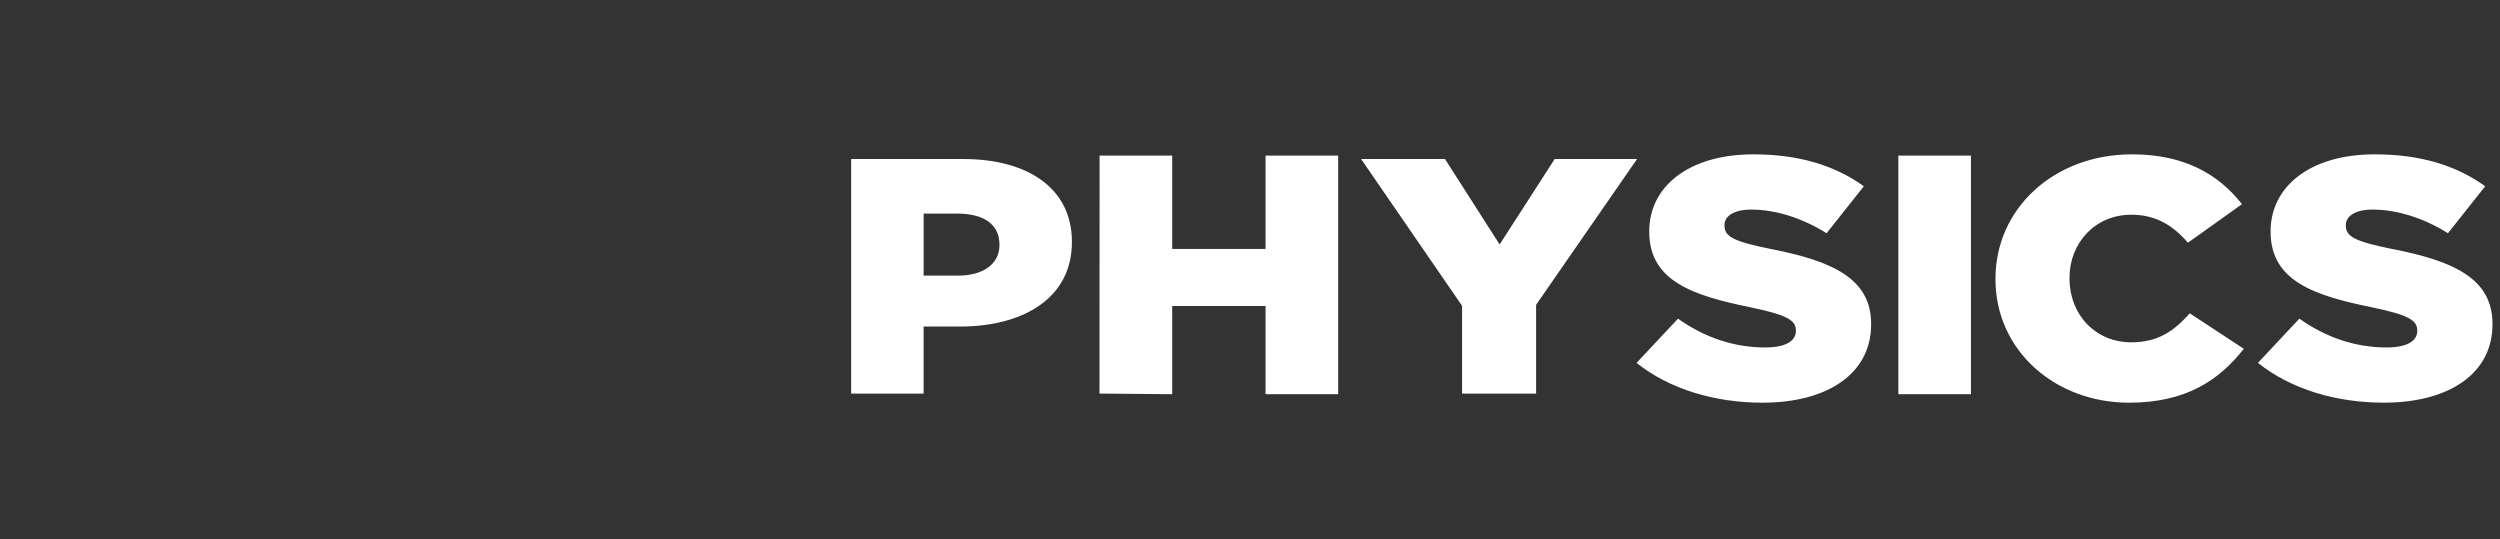 <svg width="241" height="52" xmlns="http://www.w3.org/2000/svg">
    <rect width="100%" height="100%" fill="#333333" stroke="none"/>
    <g fill="none" fill-rule="evenodd">
        <path d="M92.35 26.57c2.484 0 3.998-1.163 3.998-2.94v-.065c0-1.938-1.514-2.972-4.033-2.972h-3.277v5.976h3.312zM82.052 15.33h10.803c6.373 0 10.477 2.94 10.477 7.945v.065c0 5.329-4.572 8.141-10.838 8.141h-3.457v6.46H82.052V15.33zM106 15h7v9h9v-9h7v23h-7v-8.5h-9V38l-7.008-.06L106 15zm34.943 14.478l-9.732-14.148h8.086l5.268 8.236 5.306-8.236h7.941l-9.732 14.052v8.558h-7.136v-8.463zm16.821 5.504l3.996-4.264c2.556 1.818 5.405 2.777 8.403 2.777 1.923 0 2.959-.595 2.959-1.587v-.066c0-.96-.85-1.489-4.366-2.216-5.514-1.124-9.77-2.512-9.77-7.275v-.066c0-4.298 3.812-7.406 10.027-7.406 4.405 0 7.847 1.058 10.66 3.075l-3.591 4.529c-2.368-1.487-4.958-2.28-7.253-2.28-1.739 0-2.59.661-2.59 1.487v.066c0 1.058.887 1.52 4.477 2.249 5.96 1.156 9.659 2.875 9.659 7.207v.066c0 4.728-4.18 7.54-10.473 7.54-4.588 0-8.956-1.292-12.138-3.837zM183 38V15h7v23h-7zm9.365-11.086v-.066c0-6.708 5.603-11.97 13.164-11.97 5.103 0 8.384 1.973 10.597 4.803l-5.208 3.716c-1.428-1.645-3.068-2.698-5.46-2.698-3.496 0-5.958 2.729-5.958 6.084v.066c0 3.452 2.462 6.15 5.958 6.15 2.604 0 4.139-1.118 5.637-2.795l5.209 3.419c-2.354 2.993-5.53 5.196-11.061 5.196-7.136 0-12.88-5.031-12.88-11.904zm25.299 8.067l3.996-4.264c2.556 1.818 5.405 2.777 8.403 2.777 1.923 0 2.959-.595 2.959-1.587v-.066c0-.96-.85-1.489-4.366-2.216-5.514-1.124-9.77-2.512-9.77-7.275v-.066c0-4.298 3.812-7.406 10.027-7.406 4.405 0 7.847 1.058 10.66 3.075l-3.591 4.529c-2.368-1.487-4.958-2.28-7.253-2.28-1.739 0-2.59.661-2.59 1.487v.066c0 1.058.887 1.52 4.477 2.249 5.96 1.156 9.659 2.875 9.659 7.207v.066c0 4.728-4.18 7.54-10.473 7.54-4.588 0-8.956-1.292-12.138-3.837z" fill="#FFFFFF"/>
<!--        <path d="M70.2 26.9793333s-.1791111-.8117777-.5373333-2.4353333l-1.4213334-2.366-2.3746666-2.3833333-3.0766667-2.054L58.9333333 15.912 54.522 14.3866667l-4.9226667-1.1873334L47.138 12.818l-.416-.7886667-.8666667-1.612L44.9886667 8.892 44.122 7.47933333l-.3813333-.598L42.874 5.65066667l-.8666667-1.118-.8666666-1.066-.858-.86666667-.3553334-.35533333L39.13 1.586l-.3813333-.26866667-.754-.51133333L37.622.63266667l-.6586667-.286-.3293333-.13-.416-.104-.416-.06933334L35.5333333 0h-.8666666L34.06.08666667l-.3726667.08666666L33.28.29466667l-.5806667.24266666-.3986666.17333334L31.9453333.91l-.754.50266667-1.2306666 1.02266666L29.146 3.302l-.858 1.03133333-.3553333.45933334L27.4733333 5.434 27.092 5.96266667l-.8666667 1.28266666L25.3586667 8.658 24.492 10.14l-.8666667 1.5946667L23.088 12.766l-.8666667.0953333-5.1133333 1.092-4.5846667 1.4213334L8.54533333 17.108 5.2 19.0666667 2.6 21.268.86666667 23.6253333 0 26.1126667.08666667 28.6l.86666666 3.1806667.86666667 2.6L2.756 36.66l.86666667 2.054.86666666 1.5686667L5.356 41.4093333l1.62066667 2.002.86666666.6586667.25133334.1993333L9.36 45.2833333l.754.5893334L13.026 47.502l3.4666667 1.4126667 3.952 1.144.4506666.0866666 4.186.8666667 4.4546667.5286667 4.5933333.2253333L38.714 51.6533333l4.524-.442 4.264-.728.39-.0866666 4.0733333-1.0573334 3.6486667-1.326 3.0853333-1.5686666 2.4873334-1.7333334L62.4 44.2s.6153333-.6557778 1.846-1.9673333L65.1126667 41.132l.8666666-1.5686667 1.1613334-2.184.8666666-2.0973333.8666667-2.6.8666667-3.1633333L70.2 26.9793333z" fill="#F8FFFF" fill-rule="nonzero"/>-->
<!--        <path d="M70.2 26.9793333L69.6626667 24.544l-1.4213334-2.366-2.3746666-2.3833333L62.79 17.732l-3.8566667-1.82L54.522 14.3866667l-4.9226667-1.1873334L47.138 12.818l-.416-.7886667-.8666667-1.612L44.9886667 8.892 44.122 7.47933333l-.3813333-.598L42.874 5.65066667l-.8666667-1.118-.8666666-1.066-.052-.052-.806-.81466667-.3553334-.35533333L39.13 1.586l-.3813333-.26866667-.754-.51133333L37.622.63266667l-.6586667-.286-.3293333-.13h-.0433333L36.218.13l-.416-.078L35.5333333 0h-.8666666L34.06.08666667l-.3726667.08666666L33.28.29466667l-.5806667.24266666-.3986666.17333334L31.9453333.91l-.754.50266667-1.2306666 1.02266666L29.146 3.302l-.858 1.03133333-.3553333.45933334v.052L27.4733333 5.434 27.092 5.96266667l-.8666667 1.28266666L25.3586667 8.658 24.492 10.14l-.8666667 1.5946667L23.088 12.766l-.8666667.0953333-5.1133333 1.092-4.5846667 1.4213334L8.54533333 17.108 5.2 19.0666667 2.6 21.268.86666667 23.6253333 0 26.1126667.08666667 28.6l.86666666 3.1806667.86666667 2.6L2.756 36.66l.86666667 2.054.86666666 1.5686667.86666667 1.118 1.62066667 2.002.86666666.6586666.25133334.1993334L9.36 45.2746667l.754.5893333 2.912 1.6293333L16.4926667 48.906l3.952 1.144.4506666.0866667 4.186.8666666L29.536 51.532l4.5933333.2253333L38.714 51.6446667l4.524-.442 4.264-.728.39-.0866667 4.0733333-1.0573333 3.6486667-1.326L58.6993333 46.436l2.4873334-1.7333333L62.4 44.2l1.846-1.9673333.8666667-1.1006667.8666666-1.5686667 1.1613334-2.184.8666666-2.0973333.8666667-2.6.8666667-3.1633333L70.2 26.9793333zM64.766 40.846l-1.8546667 1.976L60.97 44.2l.3466667-.6846667L62.01 41.652l2.73-1.924 1.2393333-1.3173333-.3986666.9533333L64.766 40.846zm-5.2 4.862l-.6933333.572-3.068 1.5513333-2.7993334 1.014L53.43 48.1l3.77-1.3693333 2.522-1.274-.156.2513333zm-11.2666667 4.4633333l-.2946666.078-3.796.6586667v-.078l.2253333-.7453333 4.576-.7713334 3.8566667-1.04-.26.4506667-.4766667.4506667-3.8306667.9966666zm-9.386 1.3086667l-4.394.104v-.9186667l4.7926667-.104 4.6366667-.4506666L43.784 50.648l-.2166667.3466667H43.42L38.9133333 51.48zM29.77 51.3673333l-4.4286667-.5286666H25.142l-.2513333-.3813334-.1906667-.52 4.5413333.5373334 4.8186667.234v.91l-4.29-.2513334zm-9.9146667-2.834l-4.108-1.1873333L15.236 46.0806667 14.8113333 44.616 18.876 45.7946667l4.7146667.9446666.2686666 1.6293334L24.1106667 49.4l-4.2553334-.8666667zm-6.5346666-1.1786666L10.4 45.7426667l-.73666667-.5893334-.13-.2166666L11.8126667 46.202l3.64 1.4646667.4246666.7106666-2.5566666-1.0226666zm-9.24733337-8.71L3.77866667 37.96l.86666666 1.0313333 2.496 1.9933334.73666667 1.898.312.6066666-1.64666667-1.2566666-1.638-2.0453334-.832-1.5426666zm-3.068-14.1786667l.676 2.6L1.118 28.73l-.69333333-2.5133333L1.00533333 24.466zM63.7346667 35.5333333l-.52-.8666666.7366666-.8146667L64.61 32.7773333l.8666667 1.508-1.742 1.248zM62.4 39l-.7106667 2.3486667-3.38 1.7333333L54.6 44.4426667l.4073333-1.976.5113334-2.782L57.3126667 39l2.3746666-.8666667 2.392-1.2133333.8666667-.4246667L62.4 39zm-1.4386667 4.3333333l-.702 1.3606667-.0953333.052-3.094 1.5686667-3.4666667 1.2566666.3553334-.9273333L54.47 44.9106667 58.4393333 43.472 61.438 41.938l-.4766667 1.3953333zm-12.0726666 5.538l-4.394.7453334.208-.988L44.928 46.982l4.8186667-.8146667 4.2466666-1.1006666L53.56 46.54l-.468 1.248-4.2033333 1.0833333zM39.2773333 50.154l-4.7926666.1126667v-2.6173334l5.0873333-.13L44.5206667 47.034l-.2253334 1.4993333-.234 1.118-4.784.5026667zm-9.9926666-.1386667l-4.7233334-.5546666L24.2666667 48.308l-.2253334-1.508 4.8706667.5633333 5.1046667.2513334V50.232l-4.732-.2166667zm-10.296-4.6106666l-4.3333334-1.248L14.1266667 41.912l-.494-2.6 2.496.7193333c.0342277.0078013.0697722.0078013.104 0L17.966 40.534l3.38.676h.0693333l1.4993334.2946667.2946666 2.704.2773334 2.0106666-4.498-.8146666zm-3.77 1.7333333L12.012 45.8293333 8.97866667 44.096l-.71933334-1.3953333-.546-1.3433334L10.478 42.9086667 14.3086667 44.46l.5026666 1.7333333.4073334.9446667zM4.92266667 38.714L3.328 36.738l-.17333333-.338v-.052l-.78-2.2966667-.64133334-2.1146666.09533334.1213333L2.938 33.4446667 5.538 35.542l.74533333 2.938.65 1.8373333L4.92266667 38.714zM17.4286667 17.9833333l.4073333 2.548-3.9693333 1.222L13.364 19.2226667l4.0646667-1.2393334zM54.1233333 18.382l3.8913334 1.3433333-.5113334 2.5133334-3.77-1.3086667.39-2.548zm10.946 5.3386667L66.95 25.5493333l-.7106667 2.34-1.8286666-1.794.6586666-2.3746666zM65.936 34.008l-1.0053333-1.6726667.6326666-1.3433333 1.0573334 1.7333333L66.0053333 33.93l-.0693333.078zm-6.3353333 3.7613333l-.26.0953334.0866666-.5546667.3466667.3726667-.1733333.0866666zm-2.236.8146667l-.676-1.1613333.754-1.4213334.1646666-1.04.5893334.8666667.8666666 1.1093333-.1646666 1.118-1.534.5286667zM54.6 42.38l-.4766667 2.2186667-4.4546666 1.1526666L44.98 46.5486667l.234-2.002L45.4653333 41.86 50.544 40.9933333l4.5153333-1.1786666L54.6 42.38zm-15.08 4.7233333l-5.0786667.1213334V42.562h.1213334l3.4666666-.078H39.832l5.2346667-.5806667-.2426667 2.6L44.5726667 46.618 39.52 47.1033333zm-10.5733333-.1386666l-4.9746667-.572-.286-2.132-.286-2.6 4.2813333.52 6.2833334.3033333V47.216l-5.018-.2513333zm-10.8333334-6.7513334L16.796 39.8666667l-.208-.1213334.6673333-1.612.6673334-1.6206666 1.82 1.014L21.996 38.454l-.5026667 1.7333333-.1906666.6153334-3.1893334-.5893334zm-3.9 3.77l-3.536-1.4386666L7.488 40.7333333l-.71066667-2.3486666L6.136 35.88l1.77666667.9966667 1.248.7106666 4.01266663 1.612L13.7106667 41.99l.5026666 1.9933333zm0-19.2486666l.4593334 1.5686666-3.2586667 1.43-.546-1.534 3.3453333-1.4646666zM18.3126667 20.8l.78-.1646667L18.512 21.866l-.1993333-1.066zm6.214-9.7066667l.5286666-.936.2513334.5806667-.8233334 1.586L23.816 13.6933333l-.1386667-.3466666v-.728l.8493334-1.5253334zm1.7766666-3.01599997l.546-.86666666.182.45933333L26.234 9.06533333l-.6673333 1.19599997-.104-.234v-.60666663l.8406666-1.34333334zm21.1033334 6.65599997l.8666666 1.7333334-.1126666.8666666-.2773334.5113334L47.216 16.302l-.8666667-1.7333333.3813334-.7106667v-.1906667l.676 1.066zM53.6293333 21.346L57.408 22.6373333 56.888 24.674 53.222 23.4l.4073333-2.054zM65.416 30.186l-1.794-1.7333333.65-1.9066667 1.8286667 1.794L65.416 30.186zm-2.1493333-2.0106667l-2.4786667-1.664.5893333-1.95 2.548 1.6813334-.6586666 1.9326666zM61.6373333 31.642L60.97 32.5086667l-2.2793333-1.4993334.598-.8666666.6066666-1.2393334L62.3046667 30.498l-.6673334 1.144zM59.67 34.8053333l-.8146667-.598-.4333333-.442.1473333.0606667h.7193334l1.378 1.3693333h-.2253334l-.7713333-.39zm-1.1526667.728l-.8666666-1.3086666L57.538 33.8l.286.4073333.8666667 1.066.1646666.7366667-.338-.4766667zm-2.106 1.43l-.6846666-1.274-.7973334-1.6466666.6846667-1.3173334.13-.8666666.5893333 1.0746666L57.2 34.372l-.234 1.4646667-.5546667 1.1266666zm-1.5166666 1.7333334l-1.5773334 1.17h-.078l-.624-1.4646667L52 36.7033333l1.5686667-1.17 1.04-1.1006666.7106666 1.4733333.7973334 1.482-1.222 1.3086667zM50.466 40.5773333l-2.6.4333334-.1473333-.4853334-.468-1.7333333 2.366-.8666667L51.5753333 36.946 52.208 38.5666667l.6586667 1.404-2.4006667.6066666zm-5.2.8666667l-3.718.3553333L41.34 40.066l2.86-.468 2.652-.702.4593333 1.7333333.13.442L45.266 41.444zm-5.486.5286667h-1.7333333L34.814 42.0593333V40.456l3.0853333-.0606667 3.0506667-.286.2166667 1.7333334-1.3866667.13zM25.0813333 39l-2.548-.7626667L23.036 36.4l.5026667-1.898 2.3053333.6673333 2.6.5113334-.286 1.976L27.898 39.52 25.0813333 39zm-2.9466666-.8666667L19.942 37.2666667l-1.8633333-1.0313334L18.772 34.502l.65-1.7853333 1.664.9186666 2.0366667.8666667-.5113334 1.924-.4766666 1.7073333zM16.874 38.0466667L16.2413333 39.494l-1.508-1.222-1.0746666-1.352.806-1.4733333.728-1.43.8666666 1.092 1.456 1.1873333L16.874 38.0466667zM12.3673333 38.298l-.0866666.13-1.092-.442V36.4l.8666666-1.092.5286667-.7886667v.9273334L13.1906667 36.894l-.8233334 1.404zm-6.43066663-3.0073333l-.32066667-.26L4.758 33.8l1.30866667-1.7333333.65866666 1.1006666.71933334.8666667-1.08333334 1.4993333-.42466666-.2426666zM23.1313333 16.224l.728-1.534.416.5026667.78.6326666-.7106666 1.8113334-.65 1.7333333-.7886667-.624-.6153333-.7626667.8406666-1.7593333zm1.7333334-3.614L25.584 11.2233333l.312.3986667.6326667.494-.676 1.6466667-.65 1.6293333-.6586667-.5286667-.52-.6413333.8406667-1.612zM26.598 9.36866667l.6933333-1.222.26.30333333.494.40733333-.6846666 1.42133337-.65 1.456-.5286667-.416-.416-.5373334.832-1.41266663zm6.9333333-6.786l.182.01733333h.1733334l-.234.68466667-.26.86666666-.4593334-.00866666-.3466666-.104L33.0113333 3.25l.52-.66733333zm-.338-.58933334L33.592 1.664h.0433333l-.2946666.364-.1473334-.03466667zm2.1233334 0h.104l.13.38133334H35.23v-.40733334l.0866667.026zm.9533333.26l-.2946667.052-.13-.37266666H35.958l.312.32066666zM43.8273333 8.32L44.694 9.71533333 44.616 10.296l-.156.3033333L43.7753333 9.334l-.7886666-1.38666667.234-.45066666L43.8273333 8.32zM45.11 12.8353333l.8233333 1.638-.5806666.6326667-.7453334.52L43.966 13.9706667l-.65-1.664.6933333-.4853334.3986667-.4246666.702 1.4386666zM46.0893333 14.898L46.8 16.4666667l.7886667 1.82-.7193334.7453333-.8666666.624-.6413334-1.7766667L44.7026667 16.042l.8666666-.598.52-.546zm1.7333334 3.8046667L48.5333333 20.332 49.348 22.2213333l-.8666667.8666667-1.0226666.728L46.8 21.9786667 46.1326667 20.046l.988-.7106667.702-.6326666zM49.556 22.6633333l.728 1.7333334.8146667 1.9066666L50.154 27.3l-1.1786667.8233333L48.334 26.26l-.7193333-1.9933333 1.144-.8666667.7973333-.7366667zM58.9333333 29.874l-.6066666.8666667-2.86-1.274.5113333-.91.5113333-1.3086667L59.566 28.6l-.6326667 1.274zM56.706 32.7253333l-.8666667-1.586v-.078l.182.3033334L56.888 32.838l.0693333.2946667-.2513333-.4073334zM54.6866667 33.592l-.6673334-1.4473333-.806-1.8113334.6413334-1.1873333.0953333-.6586667.65 1.118.8666667 1.638-.208 1.3346667-.572 1.014zm-1.3953334 1.6466667l-1.4993333 1.066-.6413333-1.7333334L50.492 32.6906667 52 31.694l.9186667-.988.7453333 1.638.7886667 1.7333333-1.1613334 1.1613334zm-3.822 2.288L47.164 38.3933333 46.7046667 36.582l-.494-1.9413333 2.1406666-.7713334 1.7333334-.8666666.6326666 1.8113333.6673334 1.7333333-1.9153334.9793334zm-5.3473333 1.664l-2.8513333.494L41.028 37.7953333 40.7853333 35.828l2.6-.4506667 2.4093334-.624.4766666 1.9153334L46.8 38.4973333l-2.678.6933334zm-6.292.8666666L34.7533333 40.118v-3.8826667l2.7993334-.078L40.3173333 35.906 40.56 37.8733333l.234 1.8893334-2.964.2946666zM31.2693333 39.962l-2.9726666-.3466667.26-1.872.286-1.9673333 2.7126666.312 2.808.1473333v3.874l-3.094-.1473333zm-5.3126666-5.2l-2.314-.6673333.5026666-1.976.5026667-1.976 2.0626667.598L29.0333333 31.2l-.26 2.0626667-.286 2.0106666L25.9566667 34.762zM23.244 33.956l-1.9673333-.8146667-1.7333334-.9446666.6933334-1.8893334.676-1.8893333 1.456.8666667L24.206 30.03l-.4593333 2.0366667L23.244 33.956zm-4.03-2.002l-1.2046667-.962-.8666666-1.118.8146666-1.8546667.728-1.6726666.702.8666666 1.196.9446667-.7106666 1.976-.6586667 1.82zm-3.406-.234l-.65 1.3866667-.4246667-.9446667v-1.3433333L15.6 29.1633333 16.146 28.106v.5113333l.4853333 1.222L15.808 31.72zm-4.1426667 3.302l-.1473333.182.1646667-.494.8666666-1.0573333V33.592l-.052.1386667-.832 1.2913333zm-2.03666663 2.2966667L9.97533333 36.322 10.79 35.698l.234-.2426667-.26.7626667-.86666667.91-.26866666.1906667zM8.80533333 36.4l-.338.052 1.00533334-1.378.72800003-.0606667H10.27l.13-.0866666-.78866667 1.1006666-.806.3726667zM20.3926667 22.334l.5806666.7453333 1.066.8666667-.7106666 1.9846667-.6326667 1.846L19.63 26.91l-.8666667-1.014.8146667-1.898.8146667-1.664zM23.27 21.8486667L23.9286667 20.02l1.118.6153333 1.4126666.572L26 23.2093333l-.5286667 1.924-1.5426666-.6326666-1.352-.754.6933333-1.898zM24.7606667 17.758l.676-1.7333333.9186666.52L27.5686667 17.03l-.5113334 1.872-.468 1.898-1.352-.5546667-1.17-.6326666.6933334-1.8546667zm1.5166666-3.8393333L26.9186667 12.35l.78.4333333.988.39L28.184 14.9066667 27.69 16.64l-1.1526667-.4593333-.9706666-.546.7106666-1.716zm1.456-3.5186667l.65-1.36066667.5893334.32933334.78.312L29.25 11.1713333 28.7646667 12.74l-.936-.3726667-.806-.4506666L27.7333333 10.4zM27.82 8.09466667L27.482 7.696l.7886667-1.222.702-1.00533333.1646666.19933333.416.39866667L28.886 7.24533333l-.6153333 1.248L27.82 8.09466667zM31.2866667 2.236L30.732 2.73866667V2.6l.5286667-.39866667.026.03466667zm.2946666 1.85466667l.338.13866666-.364.97066667-.4766666 1.10933333L30.5413333 6.084l-.416-.22533333L30.7666667 4.836l.624-.86666667.1906666.12133334zM36.634 6.93333333h-1.4993333V4.74066667h.494l.52-.052.2513333 1.066.234 1.17866666zM42.0593333 5.72L42.926 6.89866667l-.0693333.442-.104.19933333L42.094 6.474l-.7973333-1.13533333L41.47 5.00933333 42.0593333 5.72zm1.3433334 3.81333333L44.2 10.9806667l-.4853333.52-.598.416-.65-1.4733334-.6413334-1.45599997.5286667-.364.2946667-.32066666.754 1.23066666zM43.55 14.1526667L44.2173333 15.886l-1.0486666.5286667-1.222.4506666L41.496 15.132l-.468-1.7333333L42.0506667 13l.8666666-.4333333.6326667 1.586zm.806 2.1146666l.6326667 1.7333334.676 1.8633333-1.248.598-1.4213334.5286667-.4593333-1.924-.4853333-1.872 1.2826666-.442L44.356 16.2673333zm1.4473333 4.0213334L46.436 22.1433333l.676 1.95-1.43.7106667-1.638.6066667L43.5673333 23.4l-.4766666-1.9933333 1.482-.5546667 1.2306666-.5633333zM47.2506667 24.492l.6326666 1.9153333.65 1.924L46.93 29.146l-1.8806667.6933333-.468-2.002-.468-2.0626666 1.7333334-.6153334 1.404-.6673333zM48.698 28.756l.6326667 1.898.676 1.9326667-1.8026667.8666666-2.0886667.7626667L45.656 32.2746667 45.1706667 30.238 47.112 29.5273333 48.698 28.756zm1.664-1.118l.8666667-.8666667.728 1.7333334.7886666 1.8373333-1.04 1.0313333-1.3346666.9533334-.6413334-1.8373334-.6673333-1.976 1.3-.8753333zm4.2726667.4506667L53.768 26.3553333l-.0346667-.1906666 2.4613334.8666666-.52 1.3173334-.4333334.78-.6066666-1.04zM52.078 25.2893333l.078-.5026666L52.7713333 26 53.638 27.8026667l-.182 1.2046666-.468.8666667-.676-1.5686667-.8146667-1.924.5806667-1.092zM43.3333333 34.97l-2.6.4506667-.234-2.0193334-.2513333-2.08 2.366-.39 2.158-.598.4766667 2.002.468 1.9673334L43.3333333 34.97zM37.596 35.7153333L34.814 35.802v-4.1166667l2.5133333-.0606666 2.5393334-.2513334.2426666 2.08.2426667 2.0193334-2.756.2426666zm-5.98-.0606666l-2.6953333-.312.2773333-2.0193334.2686667-2.054 2.444.286 2.5133333.1213334v4.1166666l-2.808-.1386666zm-4.7493333-5.3213334l-2.0713334-.6066666.468-1.9933334.5026667-2.002 1.8373333.5373334L29.64 26.676v.1733333a.37266965.37266965 0 0 0 0 .0433334l-.26 1.872-.2773333 2.054-2.236-.4853334zM26.416 23.296l.4506667-1.95L28.47 21.7966667l1.7333333.3553333L29.926 24.1973333 29.666 26.234l-1.9326667-.39-1.8546666-.5373333L26.416 23.296zm1.066-4.2293333L27.9846667 17.212l1.3606666.3813333 1.5253334.312L30.5933333 19.812l-.26 1.9413333L28.6 21.398l-1.6033333-.4506667.4853333-1.8806666zM28.6 15.002l.494-1.6726667 1.118.312L31.46 13.884l-.2773333 1.7333333-.26 1.8373334-1.456-.2773334-1.352-.3813333L28.6 15.002zm1.1093333-3.6573333l.494-1.4906667.8666667.2513333.9966667.208-.26 1.5513334-.2773334 1.6206666-1.196-.2426666-1.1006666-.312.4766666-1.586zM29.198 9.03933333l-.598-.37266666.6413333-1.3L29.9 6.214l.442.24266667.546.22533333-.4853333 1.25666667L29.9173333 9.282 29.198 9.03933333zM31.304 6.864l.6673333.19066667.7106667.13866666-.26 1.3-.2686667 1.404L31.2 9.70666667 30.3333333 9.464 30.81 8.12066667 31.304 6.864zm6.552.26866667l.6846667-.17333334.4593333 1.248.468 1.326-.8666667.22533334-.988.16466666-.26-1.36933333-.234-1.29133333.7366667-.13zM38.3673333 5.304l-.4246666-.97066667L38.272 4.212l.3033333-.156.6326667.92733333L39.8666667 6.006l-.442.22533333-.572.208-.442-1.13533333h-.0433334zM38.116 2.704l-.5806667-.624.0433334-.04333333L38.272 2.6l.7106667.66733333-.13.12133334-.1473334.078L38.116 2.704zm2.158.86666667l.8666667.86666666-.052.312L41.028 4.862l-.6413333-.86666667-.754-.86666666.0866666-.182.5546667.624zm1.4473333 3.068l.7453334 1.25666666-.364.39866667-.4506667.312-.624-1.26533333-.65-1.18733334L40.7333333 5.876l.208-.208.78.97066667zM42.1026667 10.582l.6586666 1.5513333-.8666666.442-.9793334.3553334-.468-1.5946667L39.988 9.84533333l.8146667-.286.65-.338.65 1.36066667zm-1.014 4.55L41.548 16.9173333l-1.3866667.364-1.5166666.2513334-.2426667-1.82-.2426667-1.7333334 1.274-.208L40.612 13.468l.4766667 1.664zM41.652 17.3333333L42.1373333 19.188l.4593334 1.924-1.638.4333333L39.156 21.84l-.2166667-1.9066667-.2426666-1.924 1.534-.26 1.4213333-.416zm1.0486667 4.186L43.16 23.478l.4853333 2.0106667-1.9066666.5026666-2.0453334.3553334-.2426666-2.08L39.208 22.23l1.8286667-.2946667 1.664-.416zm1.04 4.3766667L44.2 27.924l.468 2.0366667-2.1406667.5633333-2.3313333.39-.2166667-2.0626667-.2426666-2.0886666 2.08-.364 1.924-.5026667zM37.336 31.2l-2.496.0606667v-4.186L37.0586667 27.014l2.2706666-.1473333L39.572 28.938l.2253333 2.0713333L37.336 31.2zm-5.408-.0693333L29.4666667 30.862l.286-2.0713333.26-1.9413334v-.0606666l2.1493333.26 2.2273333.104V31.33L31.928 31.1306667zm8.0946667-24.76933337l.6413333 1.17.6413333 1.29133334-.6586666.34666666-.78.27733334L39.416 8.07733333l-.416-1.248.5806667-.21666666.442-.25133334zM39.5893333 9.958l.4593334 1.4906667.468 1.612-1.1613334.2946666-1.222.208-.2426666-1.6466666L37.648 10.4l1.0053333-.1646667.936-.2773333zm-2.496 16.6573333L34.892 26.676v-4.1253333l1.9673333-.0173334L38.7746667 22.36 39 24.3446667l.2426667 2.0626666-2.1493334.208zM32.266 26.572l-2.1406667-.2686667.26-2.0453333.286-2.028 1.8893334.2166667 1.9326666.104V26.6586667L32.266 26.572zm-.3726667-12.61l1.3346667.156 1.378.078v3.5706667l-1.6726667-.0433334L31.3386667 17.55l.26-1.846.2946666-1.742zm5.8586667.0606667L37.986 15.756l.2426667 1.8286667-1.6033334.156H34.996V14.1613333h1.3606667L37.752 14.0226667zm.7713333 5.9106666l.2253334 1.95-1.898.182-1.9153334.0606667v-3.9086667L36.634 18.2l1.6206667-.156.2686666 1.8893333zm-7.228-1.9933333l1.6033334.182L34.58 18.2v1.924l-.0433333 1.9933333L32.6213333 22.022l-1.8806666-.2166667.286-1.9586666L31.2953333 17.94zm6.162-5.9886667l.234 1.6466667L36.4 13.7453333l-1.3346667.0433334V10.556h1.066l1.1353334-.156.1906666 1.5513333zm-2.7906666.182v1.664l-1.3606667-.078L31.9886667 13.572 32.266 11.9513333 32.526 10.4l1.066.13h1.0833333l-.0086666 1.6033333zM39.338 3.55333333l.6933333.78.702.962-.2426666.26-.3293334.234-.5806666-1.02266666-.624-.91.208-.14733334.1733333-.156zm-2.6 3.77L37.206 10.036l-1.0486667.104h-1.04V7.39266667h.78L36.738 7.32333333zM34.6666667 8.71v1.43H33.592l-1.04-.13.546-2.71266667.7886667.08666667H34.684l-.0173333 1.326zm3.8566666-6.63l.7886667.624v.156l-.6586667-.624-.598-.47666667.468.32066667zm-.7366666.91L38.35 3.718l-.2166667.12133333-.3553333.13-.4506667-.86666666-.39-.66733334H37.024L37.1453333 2.366l.6413334.624zM37.986 5.46l.4246667 1.10066667-.6326667.16466666-.728.12133334L36.816 5.668l-.1993333-1.00533333.4506666-.078L37.518 4.472l.468.988zm-3.2066667-1.99333333v.86666666H33.8l.2426667-.86666666.26-.74533334H34.7793333v.74533334zm-.572 1.248H34.736V6.916h-.78l-.7453333-.08666667.26-1.118.2513333-1.04.4853333.04333334zm-1.1526666.86666666l-.26 1.15266667-.728-.078L31.46 6.48266667l.4593333-1.092.4766667-.97933334.4333333.13.4333334.08666667-.208.95333333zm-2.6-.99666666l-.6326667 1.014L29.4666667 5.434l-.1993334-.234L30.03 4.24666667 30.7233333 3.484l.0953334.12133333.182.14733334-.546.832zm-.598-1.118l.572-.52.0606666.13866666L29.718 3.952l-.65.81466667V4.37666667l.7886667-.91zM23.7293333 24.8993333l1.612.6586667L24.83 27.6033333l-.494 1.9933334-1.7766667-.7193334-1.508-.8666666L21.736 26.052l.6673333-1.8893333 1.326.7366666zm-5.122.5113334l-.2686666-.6673334L18.2953333 23.634 19.162 21.7966667 19.6906667 20.696v.208l.39.9533333L19.214 23.79l-.6066667 1.6206667zm-8.476 9.1866666H9.984L11.466 33.332h.5373333L10.894 34.268l-.7626667.3293333zm2.6-2.002l-.0866666.0953334-.3813334.1473333.5026667-.2946667-.0346667.052zm-1.612 1.9933334l.2166667-.1473334-.416.442.1993333-.2946666zM13.91 30.7493333l-.26.416-.234-.1213333-.4333333-.442 1.352-.5806667-.4246667.728zm-1.326.0433334l.5546667.5633333.234.1213333-.1473334.2253334-1.8546666 1.2306666-.6586667-.26-.5113333-.4246666 2.3833333-1.456zm-2.76466667 1.664l.61533337.5286666.4593333.182-1.586 1.4993334-.64133333-.234-.58933334-.4073334 1.742-1.5686666zm7.01999997-3.0853334L16.562 28.6l-.0433333-1.2133333.8666666-1.794.5286667-1.1093334v.39L18.3733333 26l-.8666666 1.9066667-.6673334 1.4646666zM57.98 33.1586667l-.3206667-.2253334-.3206666-.3986666 1.404.9273333L57.98 33.1586667zM57.0093333 31.824l-.2686666-.13-.4073334-.546L55.64 29.9693333 58.0666667 31.096l-.468.4333333-.5893334.2946667zM59.722 28.236l-3.0333333-1.4646667L57.2 25.2286667 60.3286667 26.702 59.722 28.236zm-3.4666667-1.6206667L53.3866667 25.636l-.5113334-1.0226667.208-.7973333L56.732 25.0726667l-.4766667 1.5426666zm-3.6573333-2.6l-.1906667-.3986666.2773334.0606666-.0866667.338zM50.3186667 21.32l.0606666-.3813333.5893334 1.274.8666666 1.8633333L51.688 25.1333333l-.3813333.7453334-.6933334-1.6293334-.806-1.9413333.5113334-.988zm-13.052-19.58666667L37.0673333 1.56l.1993334.17333333zm-.416.26L36.686 2.054l-.286-.32066667h.0606667l.39.26zm-.3466667.546L36.9373333 3.276l.4073334.78-.3553334.08666667-.4766666.08666666L36.296 3.36266667 36.088 2.652h.1733333L36.504 2.53933333zM35.8973333 3.406l.208.86666667h-.936v-1.612H35.6373333l.26.74533333zm-.6586666-1.93266667v.078-.078zm-.416 0H34.762l.0693333-.13-.0086666.13zm0 .416v.364H34.45l.1386667-.364H34.8226667zm-.6673334-.104L34.0166667 2.158 33.8 2.19266667 34.0773333 1.846l.078-.06066667zm-1.4733333 1.248L32.2226667 3.9l-.3553334-.14733333-.234-.11266667.598-.71066667.6326667-.65.1213333.06933334h.078L32.682 3.03333333zM32.4306667 1.976l-.5893334.60666667-.624.754-.156-.13L30.9486667 3.068 31.668 2.40933333 32.4306667 1.976zm-.7106667 0l.2773333-.16466667L31.72 1.976zm-3.6226667 3.55333333l.546-.68466666.1213334.286-.806 1.144-.65 1.014L27.248 7.14133333v-.468l.8493333-1.144zM22.6286667 19.0666667l.91.728L22.854 21.71l-.6586667 1.8286667-.936-.7366667-.7106666-.8666667.8666666-1.8546666.728-1.6293334.4853334.6153334zm-1.144-1.9326667l.3466666.8666667L20.9646667 19.864l-.6673334 1.5166667-.2253333-.546v-.9533334l1.404-2.9206666.0086667.1733333zM15.678 27.638l-.078.0953333L15.1493333 26.546 16.406 26.1646667 15.678 27.638zm-.9446667-.9446667l.494 1.326.078.1646667-.546 1.04-.026.2426667-1.976.8666666-.624-.9793333-.5806666-1.2826667 3.1806666-1.378zm-3.562 1.5686667l.572 1.274.5806667.8666667-2.46133333 1.456L9.23 30.992l-.64133333-1.1786667L11.1713333 28.262zm-2.92066663 1.8026667l.65866666 1.2046666.64133334.8666667-1.83733334 1.612-.676-.8146667-.728-1.2046666 1.94133334-1.664zm-.51133334 4.264l.676.4593333.53733334.156-.988 1.456-1.23933334-.6933333 1.014-1.378zM8.90066667 36.79L9.36 36.5906667 9.16933333 37.154l-.50266666-.3293333.234-.0346667zM10.166 37.4053333l.5633333-.5893333v.988l-.7106666-.286.1473333-.1126667zm3.2673333-.9446666L13 35.3513333 12.9566667 33.878l.8666666-1.404.52-.936v.6846667l.5633334 1.326-.8666667 1.638-.6066667 1.274zm4.3333334-.546l-1.3433334-1.0833334L15.4266667 33.592l.7886666-1.69.702-1.5686667L17.706 31.304l1.3606667 1.066L18.382 34.242l-.6153333 1.6726667zm10.504 4.082l2.99.3553333 3.1026666.1473333V42.094L28.002 41.782l.2686667-1.7853333zm31.252-6.5606667l-2.0973334-1.3693333L57.798 31.876l.5893333-.546 2.2793334 1.4473333L60.138 33.202l-.6153333.234zm3.016-3.3886667l-2.4093334-1.612.5373334-1.5166666L63.1193333 28.6l-.5806666 1.4473333zm-2.08-3.744l-3.146-1.482.52-2.0193333L61.048 24.3446667l-.5893333 1.9586666zm-7.592-3.0073333l-.598-.1473333-.2686667-.442L51.1333333 20.878 51.038 20.696l2.2013333.5373333L52.8666667 23.296zm-3.614-4.8966667l.8666666 1.794L49.972 21.164l-.338.624-.6933333-1.612-.806-1.8546667.442-.8666666v-.26l.676 1.2046666zm-2.886-4.758l-.208.3986667-.6673334-1.4126667-.7973333-1.612.312-.5893333v-.078l.6066667 1.0573333L46.4793333 13l-.1126666.6413333zm-13.546-11.90799997l.182-.11266666-.182.11266666zM23.2873333 13.4246667l.2946667.7366666-.8233333 1.7333334-.6673334 1.482-.182-.4506667v-.8666667L22.776 14.326l.52-1.0053333-.0086667.104zm-5.85 10.712L16.666 25.662l-1.6466667.5026667L14.56 24.5873333l3.1113333-.9446666-.234.494zM10.504 26.3553333l.546 1.5253334-2.63466667 1.586L7.8 27.9673333l2.704-1.612zm-3.03333333 1.872l.598 1.4473334-1.95 1.69-.65-1.4213334 2.002-1.716zM5.2 30.3333333l.63266667 1.378-1.26533334 1.7333334-.68466666-1.378L5.2 30.3333333zM3.67466667 32.578l.60666666 1.222L4.238 33.9386667l-.77133333-.6413334.208-.7193333zm9.78466663 6.292l-.78-.3206667v-.0606666l.754-1.222.9966667 1.248 1.144.8666666L13.4593333 38.87zM21.918 40.3606667l.5026667-1.7333334 2.5566666.7366667 2.834.5633333-.2773333 1.794-4.3333333-.5286666-1.456-.2946667.1733333-.5373333zm33.358-1.0313334l-.8666667.2253334.728-.52 1.196-1.2653334.5633334.962-1.6206667.598zm4.836-1.846l-.6846667-.728L59.228 35.828l.3726667.39.8666666.6586667.338.1646666-.6933333.442zM61.334 36.868l-.5806667-.3033333-.8666666-.6413334L59.02 35.0566667l-.182-.3033334.6066667.442.8666666.3726667h.078l.7366667.078.6066667.9966667L61.334 36.868zm0-1.638L59.8 33.748l.4766667-.1733333.6326666-.5026667 1.6293334 1.5773333-.6153334.416L61.334 35.23zm1.6206667-.8666667L61.308 32.76l.6846667-.8666667.65-1.1786666L64.376 32.448l-.7453333 1.2133333-.676.702zm1.638-2.3573333l-1.7333334-1.6813333.6066667-1.4473334 1.7853333 1.7333334L64.5926667 32.006zm2.1926666.286l-1.0486666-1.7333333.6586666-1.7333334 1.0833334 1.794L66.7853333 32.292zm-2.73-6.4653333l-2.6-1.69.6326667-2.47L64.688 23.4l-.6326667 2.4266667zM61.126 23.9373333l-3.2326667-1.5426666.52-2.4613334 3.302 1.5426667L61.126 23.9373333zm-7.8-3.12L50.8213333 20.202l-.5546666-1.1353333L49.4 17.264l4.3333333 1.0486667L53.326 20.8173333zm-33.2886667-2.1146666L19.318 20.202l-1.118.2253333-.3986667-2.5566666L20.7046667 17.238l-.6673334 1.4646667zm-2.132 2.236L18.2 22.5333333l-.2946667.598-3.4666666 1.0573334-.4853334-2.028 3.952-1.222zM13.572 22.308l.4766667 2.028-3.302 1.4213333-.5633334-1.9846666L13.572 22.308zm-3.77 1.664l.598 1.976-2.73 1.6206667L7.046 25.61l2.756-1.638zM6.69933333 25.87l.61533334 1.9413333-2.002 1.7333334L4.61933333 27.664l2.08-1.794zm-2.366 2.158l.676 1.8286667L3.718 31.59l-.69333333-1.7333333L4.33333333 28.028zM2.782 30.4113333l.63266667 1.6553334-.312.8666666-.86666667-1.04.546-1.482zm60.398 5.512l-1.0573333.546-.5373334-.8666666.5806667-.1733334.6586667-.4506666.5026666.8666666-.1473333.078zM67.0453333 32.864v-.104l.6153334-1.5166667.1646666.8146667-.78.806zm.598-2.834l-1.0746666-1.7333333L67.2533333 26l1.092 1.82-.702 2.21zM68.51 27.2653333l-1.0833333-1.8026666.702-2.7733334 1.1266666 1.8633334L68.51 27.2653333zm-1.4386667-2.132l-1.8806666-1.8286666.676-2.9553334 1.9413333 1.872-.7366667 2.912zM64.8266667 22.984l-2.6-1.7333333L62.8073333 18.2l2.6953334 1.8026667-.676 2.9813333zM61.802 21.0166667L58.4913333 19.474l.546-3.0766667 3.3626667 1.612-.598 3.0073334zm-3.7006667-1.7333334L54.1926667 17.94l.4506666-3.12 4.004 1.378-.546 3.0853333zM53.768 17.8186667l-4.368-1.014.338-3.172 4.5066667 1.1006666L53.768 17.8186667zm-31.98-2.73l-.8233333 1.638-3.198.702-.39-3.146L21.9873333 13.286 22.1 14.4733333l-.312.6153334zm-4.4546667 2.4786666l-4.056 1.248L12.766 15.7126667l4.1773333-1.2913334.39 3.146zM13 19.37l.494 2.5306667L10.088 23.4l-.55466667-2.5393333L13 19.37zm-3.89133333 1.69L9.698 23.556l-2.76466667 1.638L6.266 22.7586667 9.10866667 21.06zM5.902 23.036l.65866667 2.4093333-2.08 1.7766667-.69333334-2.366L5.902 23.036zm-2.43533333 2.21l.676 2.3053333-1.3 1.794L2.132 27.0746667 3.46666667 25.246zm-1.57733334 2.4873333L2.548 29.822l-.55466667 1.6293333-.676-2.0453333.572-1.6726667zM.86666667 29.4666667V29.562l-.364-.962v-.6153333l.364 1.482zM67.2706667 34.84l-.7973334 2.4266667L64.4886667 39.364 62.218 40.976l.5633333-1.8546667.6933334-2.9033333.2946666-.2166667 2.1493334-1.5166666.26-.1906667h.052l.0953333-.0693333L67.8773333 32.578l-.6066666 2.262zm.8666666-3.1546667l-.2513333-1.144L68.536 28.6l.3553333 1.56-.1733333.5113333-.5806667 1.014zm1.586-4.706l-.6586666 2.3573334-.338-1.508.65-2.4006667.3466666 1.5513333zM49.322 13.5546667L49.01 16.51l-.5373333-1.1006667L47.606 13.676l-.2253333-.442 1.9413333.3206667zm-26.65-.156l-.208.4073333-.052-.5546667h.3553333l-.0953333.1473334zM12.402 15.86l.5113333 3.094-3.50999997 1.4993333-.58933333-3.042L12.402 15.86zm-3.96933333 1.7333333l.58066666 3.016L6.162 22.3426667 5.49466667 19.37l2.938-1.7766667zm-3.302 2.0453334l.65866666 2.9466666-2.12333333 1.82L2.95533333 21.502l2.17533334-1.8633333zM2.6 21.9093333l.69333333 2.834-1.3 1.82L1.25666667 23.79 2.6 21.9093333zM21.1553333 49.998L20.722 49.9113333 16.8133333 48.776l-.5026666-.4506667-.2686667-.4506666 3.7006667 1.066 4.472.8666666.2773333.754.0433333.0606667-3.4146666-.6846667.0346666.0606667zm40.1613334-5.46L60.45 45.1446667l.0866667-.1213334 1.4126666-.9966666-.6326666.5113333zm6.344-9.5333333l.052-.156.8666666-3.0766667L68.9 31.2l-.3553333 1.2826667-.884 2.522z" fill="" fill-rule="nonzero"/>-->
    </g></svg>